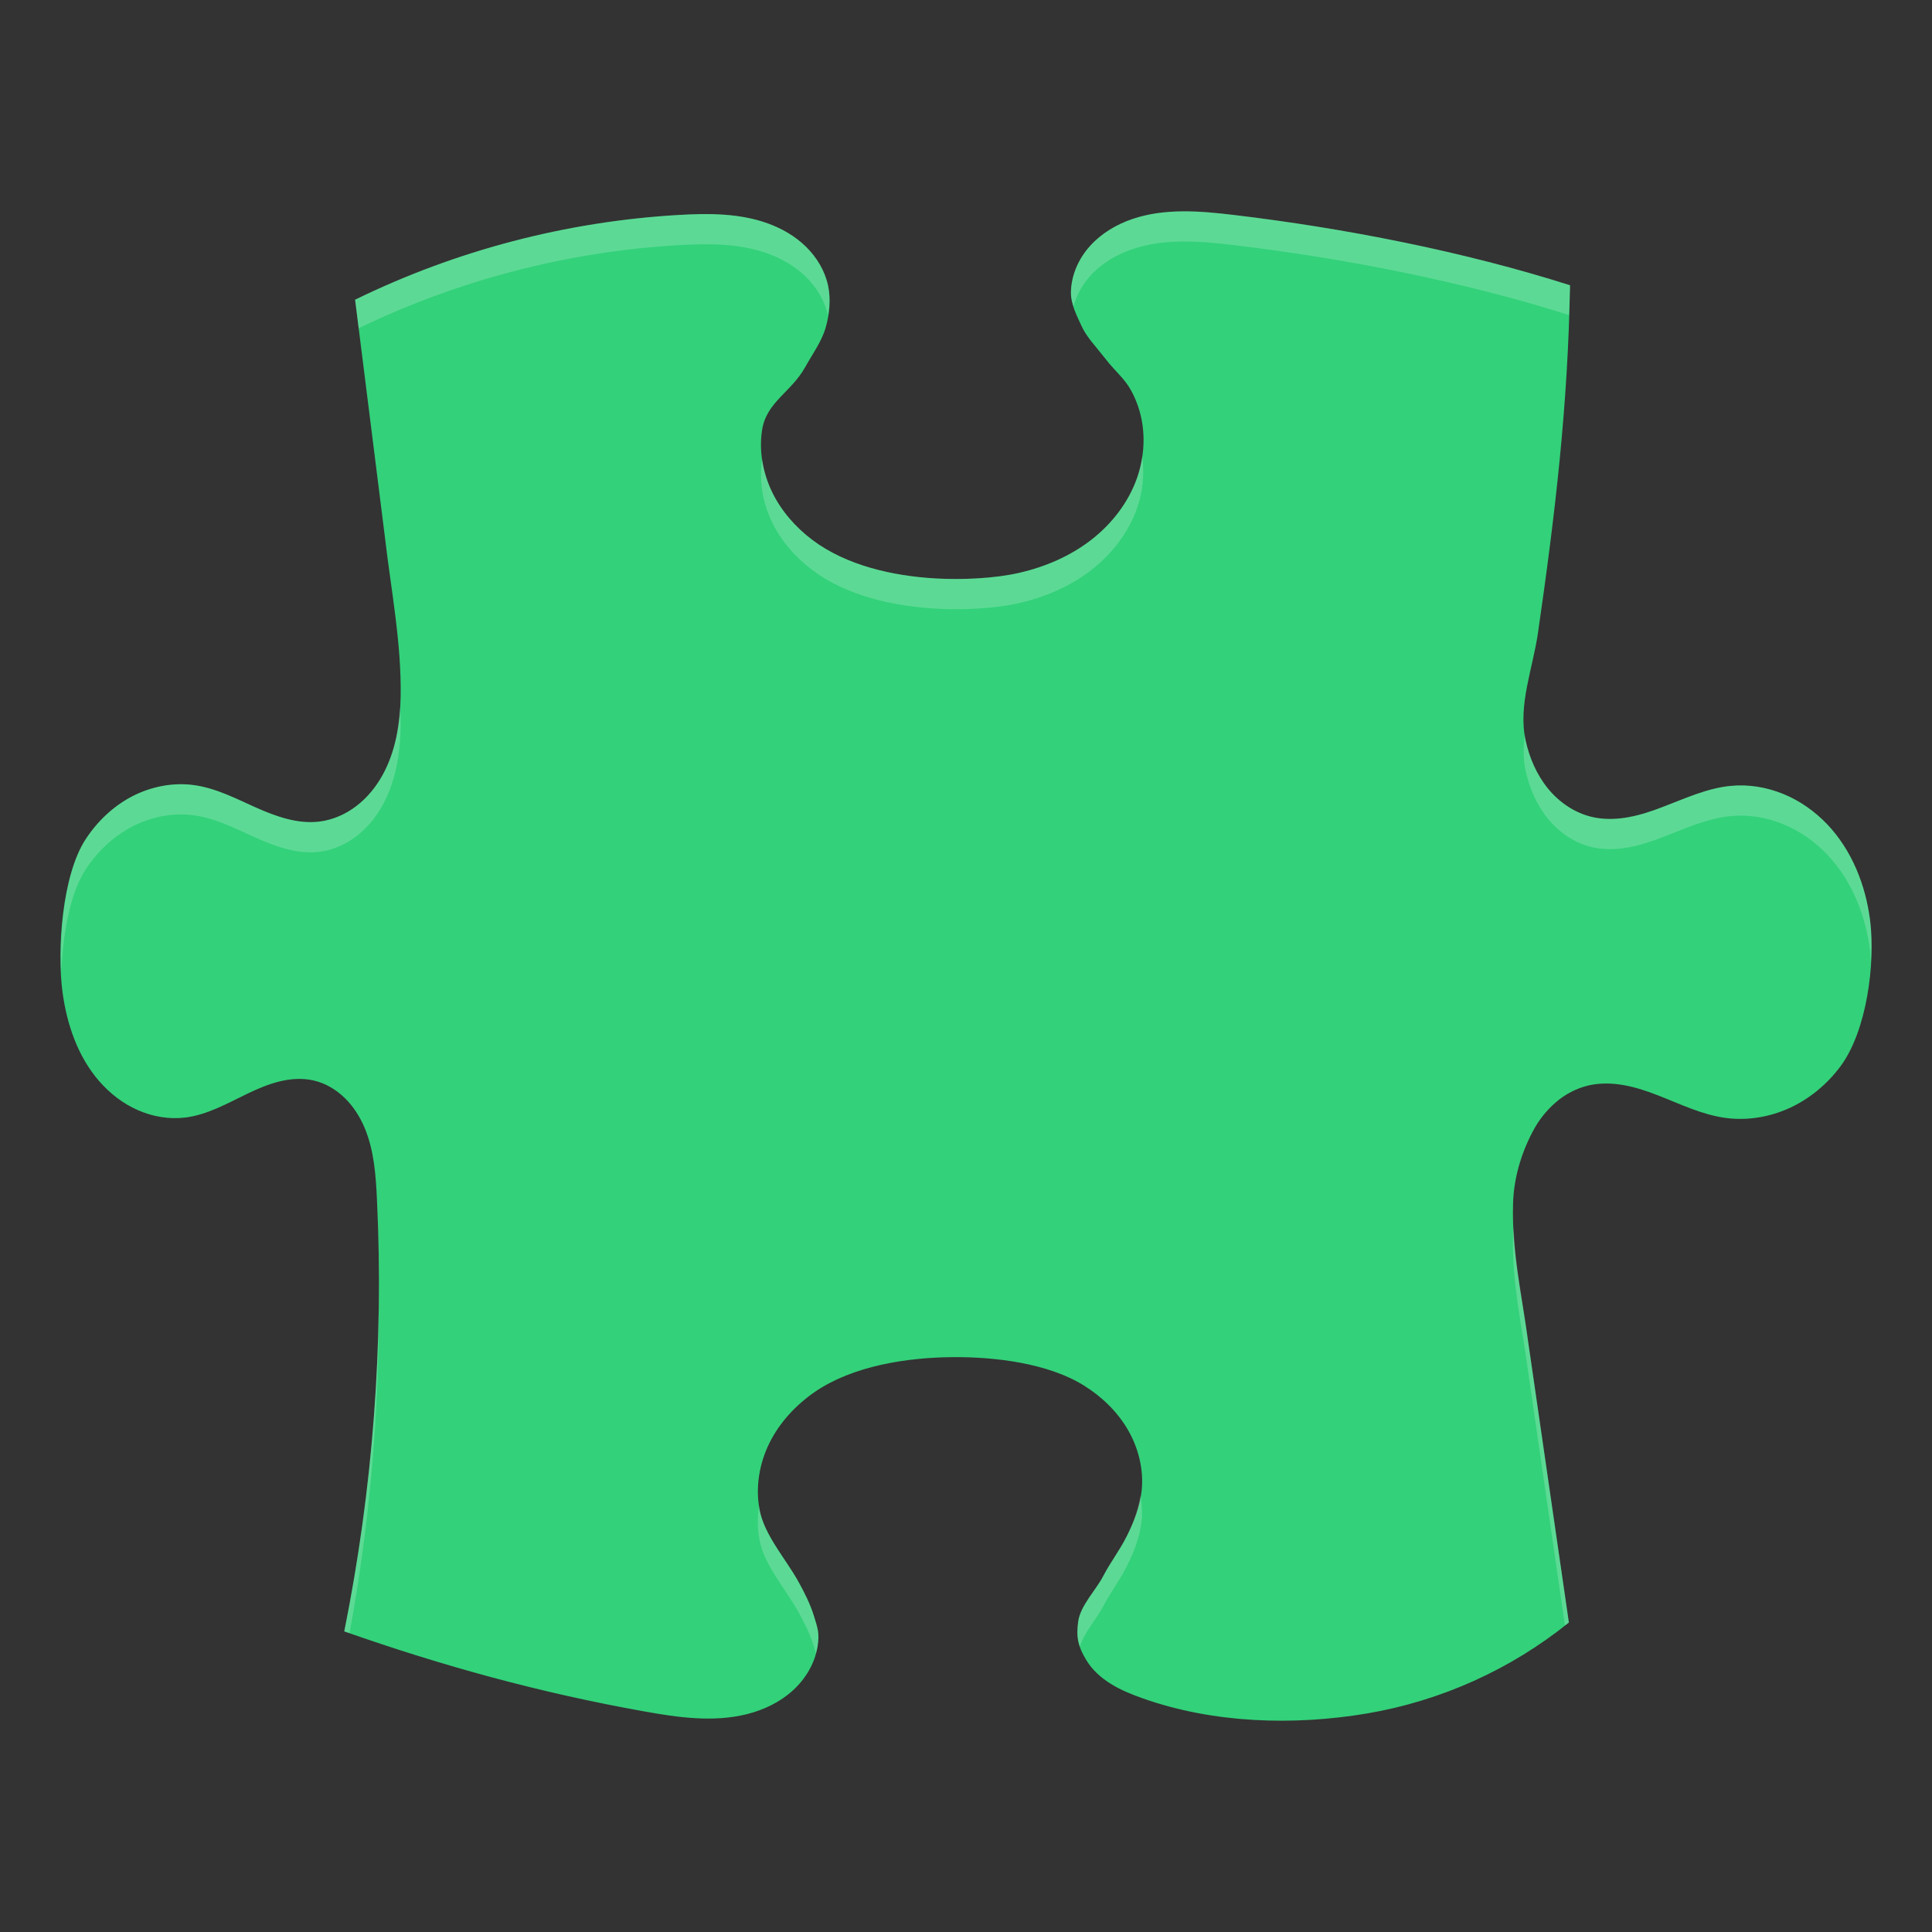 <?xml version="1.0" encoding="UTF-8"?>
<svg width="64" height="64" version="1.1" xmlns="http://www.w3.org/2000/svg">
 <rect width="100%" height="100%" fill="#333333" stroke="none"/>
 <g transform="translate(-1.6076e-7 0)">
  <path d="m11.763 9.928 0.982 7.818c0.205 1.778 0.558 3.548 0.527 5.336-0.017 0.894-0.164 1.804-0.596 2.589-0.216 0.391-0.504 0.748-0.859 1.021-0.355 0.275-0.778 0.465-1.224 0.522-0.724 0.093-1.442-0.165-2.108-0.46-0.664-0.297-1.324-0.643-2.044-0.744-0.705-0.101-1.436 0.045-2.067 0.372-0.63 0.329-1.158 0.836-1.544 1.431-0.771 1.189-0.949 3.658-0.758 5.061 0.144 1.062 0.505 2.122 1.209 2.935 0.351 0.405 0.786 0.746 1.278 0.962 0.492 0.219 1.044 0.314 1.579 0.249 0.741-0.092 1.409-0.479 2.082-0.802 0.339-0.161 0.685-0.308 1.048-0.396 0.363-0.088 0.747-0.114 1.111-0.032 0.395 0.088 0.754 0.301 1.042 0.583 0.289 0.28 0.505 0.628 0.662 0.998 0.308 0.742 0.367 1.559 0.404 2.361 0.229 4.807-0.135 9.591-1.083 14.31 3.274 1.151 6.499 2.036 9.917 2.647 1.132 0.204 2.307 0.374 3.423 0.094 0.558-0.14 1.093-0.396 1.517-0.782 0.425-0.385 0.736-0.905 0.824-1.471 0.064-0.421 0.006-0.586-0.12-0.993-0.126-0.408-0.322-0.793-0.53-1.167-0.418-0.746-1.109-1.512-1.272-2.351-0.144-0.746-0.011-1.535 0.325-2.217 0.338-0.682 0.874-1.258 1.502-1.692 1.258-0.863 3.041-1.141 4.569-1.153 1.401-0.011 3.149 0.198 4.339 0.935 0.595 0.369 1.113 0.866 1.463 1.469 0.351 0.602 0.528 1.313 0.459 2.004-0.056 0.533-0.252 1.043-0.493 1.522-0.241 0.481-0.526 0.837-0.775 1.312-0.246 0.477-0.757 0.98-0.834 1.509-0.075 0.531-0.009 0.825 0.267 1.285 0.197 0.327 0.491 0.589 0.816 0.789 0.325 0.202 0.683 0.346 1.044 0.475 2.341 0.83 4.994 0.915 7.445 0.503 2.45-0.418 4.751-1.455 6.681-3.012l-1.345-9.271c-0.218-1.63-0.549-2.961-0.504-4.604 0.021-0.823 0.263-1.657 0.649-2.384 0.189-0.367 0.447-0.695 0.76-0.967 0.312-0.273 0.685-0.467 1.089-0.565 0.385-0.088 0.788-0.079 1.175-0.009 0.389 0.069 0.765 0.196 1.132 0.339 0.735 0.286 1.455 0.641 2.237 0.746 0.722 0.097 1.471-0.03 2.131-0.335 0.662-0.306 1.235-0.789 1.67-1.37 0.87-1.165 1.164-3.398 0.985-4.836-0.147-1.172-0.606-2.327-1.421-3.185-0.408-0.428-0.903-0.78-1.452-1.004-0.549-0.226-1.153-0.327-1.743-0.269-0.788 0.075-1.518 0.419-2.257 0.699-0.368 0.142-0.746 0.268-1.134 0.338-0.389 0.071-0.794 0.084-1.179-0.002-0.584-0.129-1.105-0.482-1.483-0.944-0.378-0.462-0.619-1.024-0.745-1.608-0.252-1.163 0.24-2.371 0.411-3.548 0.572-3.951 0.993-7.527 1.062-11.518-3.495-1.116-7.489-1.896-11.134-2.329-1.121-0.134-2.287-0.23-3.355 0.131-0.536 0.181-1.036 0.479-1.412 0.897-0.376 0.416-0.621 0.962-0.632 1.523-0.01 0.394 0.195 0.787 0.361 1.146 0.167 0.359 0.491 0.69 0.732 1.004 0.481 0.63 0.761 0.72 1.062 1.453 0.331 0.802 0.325 1.726 0.039 2.546-0.285 0.819-0.84 1.535-1.528 2.067-0.69 0.533-1.51 0.886-2.36 1.083-0.85 0.196-1.929 0.239-2.802 0.189-1.405-0.082-2.938-0.426-4.062-1.269-0.562-0.421-1.038-0.965-1.343-1.595-0.304-0.63-0.436-1.35-0.332-2.042 0.142-0.94 0.964-1.257 1.427-2.089 0.231-0.417 0.546-0.847 0.678-1.303 0.133-0.456 0.182-0.946 0.081-1.409-0.105-0.486-0.373-0.929-0.728-1.279-0.355-0.348-0.795-0.604-1.266-0.774-0.938-0.34-1.963-0.338-2.959-0.28-3.723 0.218-7.365 1.173-10.713 2.808z" fill="#33d17a"/>
  <path d="m39.178 7c-0.565 0.004-1.124 0.072-1.658 0.252-0.536 0.181-1.036 0.478-1.412 0.896-0.376 0.416-0.62 0.963-0.631 1.523-4e-3 0.161 0.034 0.322 0.084 0.48 0.101-0.37 0.289-0.719 0.547-1.004 0.376-0.419 0.876-0.716 1.412-0.896 1.069-0.361 2.234-0.265 3.356-0.131 3.632 0.432 7.61 1.207 11.096 2.316 0.011-0.331 0.033-0.651 0.039-0.988-3.495-1.116-7.49-1.895-11.135-2.328-0.561-0.067-1.132-0.126-1.697-0.121zm-15.951 0.092c-0.251 0.003-0.503 0.015-0.752 0.029-3.723 0.218-7.365 1.171-10.713 2.807l0.119 0.945c3.315-1.6 6.914-2.536 10.594-2.752 0.996-0.058 2.023-0.061 2.961 0.279 0.47 0.17 0.908 0.426 1.264 0.773 0.353 0.348 0.62 0.787 0.727 1.27 0.054-0.33 0.073-0.665 2e-3 -0.99-0.105-0.486-0.373-0.929-0.729-1.279-0.355-0.348-0.793-0.603-1.264-0.773-0.704-0.255-1.456-0.318-2.209-0.309zm14.611 8.018c-0.035 0.242-0.088 0.482-0.168 0.713-0.285 0.819-0.839 1.534-1.527 2.066-0.69 0.533-1.511 0.887-2.361 1.084-0.85 0.196-1.928 0.238-2.801 0.188-1.405-0.082-2.938-0.426-4.062-1.27-0.562-0.421-1.039-0.964-1.344-1.594-0.162-0.336-0.27-0.699-0.324-1.068-0.002 0.01-0.006 0.017-0.008 0.027-0.104 0.692 0.028 1.411 0.332 2.041 0.305 0.63 0.781 1.173 1.344 1.594 1.125 0.843 2.658 1.187 4.062 1.27 0.873 0.051 1.951 0.009 2.801-0.188 0.85-0.197 1.671-0.551 2.361-1.084 0.688-0.533 1.242-1.248 1.527-2.066 0.191-0.548 0.244-1.14 0.168-1.713zm-24.586 8.307c-0.045 0.784-0.199 1.569-0.578 2.256-0.216 0.391-0.504 0.748-0.859 1.022-0.355 0.275-0.777 0.465-1.223 0.521-0.724 0.093-1.444-0.166-2.109-0.461-0.664-0.297-1.323-0.643-2.043-0.744-0.705-0.101-1.436 0.046-2.066 0.373-0.63 0.329-1.159 0.835-1.545 1.43-0.662 1.021-0.868 2.95-0.797 4.373 0.054-1.233 0.284-2.582 0.797-3.373 0.386-0.595 0.915-1.1 1.545-1.43 0.63-0.327 1.361-0.474 2.066-0.373 0.72 0.101 1.379 0.447 2.043 0.744 0.666 0.295 1.385 0.554 2.109 0.461 0.446-0.056 0.867-0.247 1.223-0.521 0.355-0.273 0.643-0.631 0.859-1.022 0.433-0.785 0.581-1.696 0.598-2.59 4e-3 -0.222-0.013-0.444-0.02-0.666zm37.258 0.912c-0.043 0.399-0.06 0.796 0.025 1.188 0.126 0.584 0.368 1.147 0.746 1.609 0.378 0.462 0.898 0.814 1.482 0.943 0.386 0.086 0.79 0.073 1.18 2e-3 0.388-0.071 0.765-0.196 1.133-0.338 0.739-0.28 1.47-0.624 2.258-0.699 0.59-0.058 1.193 0.043 1.742 0.27 0.549 0.224 1.045 0.576 1.453 1.004 0.816 0.858 1.273 2.014 1.42 3.186 0.017 0.137 0.009 0.306 0.018 0.455 0.034-0.522 0.036-1.025-0.018-1.455-0.147-1.172-0.604-2.327-1.42-3.186-0.408-0.428-0.904-0.78-1.453-1.004-0.549-0.226-1.152-0.327-1.742-0.27-0.788 0.075-1.519 0.419-2.258 0.699-0.368 0.142-0.745 0.267-1.133 0.338-0.389 0.071-0.794 0.084-1.18-2e-3 -0.584-0.129-1.105-0.481-1.482-0.943-0.378-0.462-0.62-1.026-0.746-1.609-0.014-0.062-0.016-0.125-0.025-0.188zm-0.369 16.332c-5e-3 0.071-0.018 0.142-0.02 0.213-0.045 1.643 0.288 2.973 0.506 4.604l1.213 8.369c0.043-0.034 0.088-0.063 0.131-0.098l-1.344-9.271c-0.182-1.359-0.431-2.519-0.486-3.816zm-37.596 2.707c-0.052 3.583-0.432 7.148-1.141 10.676 0.058 0.02 0.116 0.038 0.174 0.059 0.654-3.549 0.976-7.133 0.967-10.734zm25.234 6.17c-0.076 0.47-0.239 0.924-0.453 1.35-0.241 0.481-0.527 0.838-0.775 1.312-0.246 0.477-0.757 0.979-0.834 1.508-0.048 0.339-0.03 0.582 0.055 0.832 0.145-0.467 0.559-0.914 0.779-1.34 0.248-0.475 0.535-0.832 0.775-1.312 0.241-0.479 0.436-0.989 0.492-1.522 0.028-0.276 0.007-0.554-0.039-0.828zm-12.633 0.338c-0.059 0.38-0.057 0.768 0.016 1.145 0.164 0.839 0.854 1.605 1.272 2.352 0.208 0.374 0.403 0.758 0.529 1.166 0.029 0.095 0.041 0.154 0.062 0.229 0.021-0.078 0.046-0.154 0.059-0.234 0.064-0.421 5e-3 -0.587-0.121-0.994-0.126-0.408-0.321-0.792-0.529-1.166-0.418-0.746-1.108-1.512-1.272-2.352-0.009-0.048-0.009-0.096-0.016-0.145z" fill="#fff" opacity=".2"/>
 </g>
</svg>
